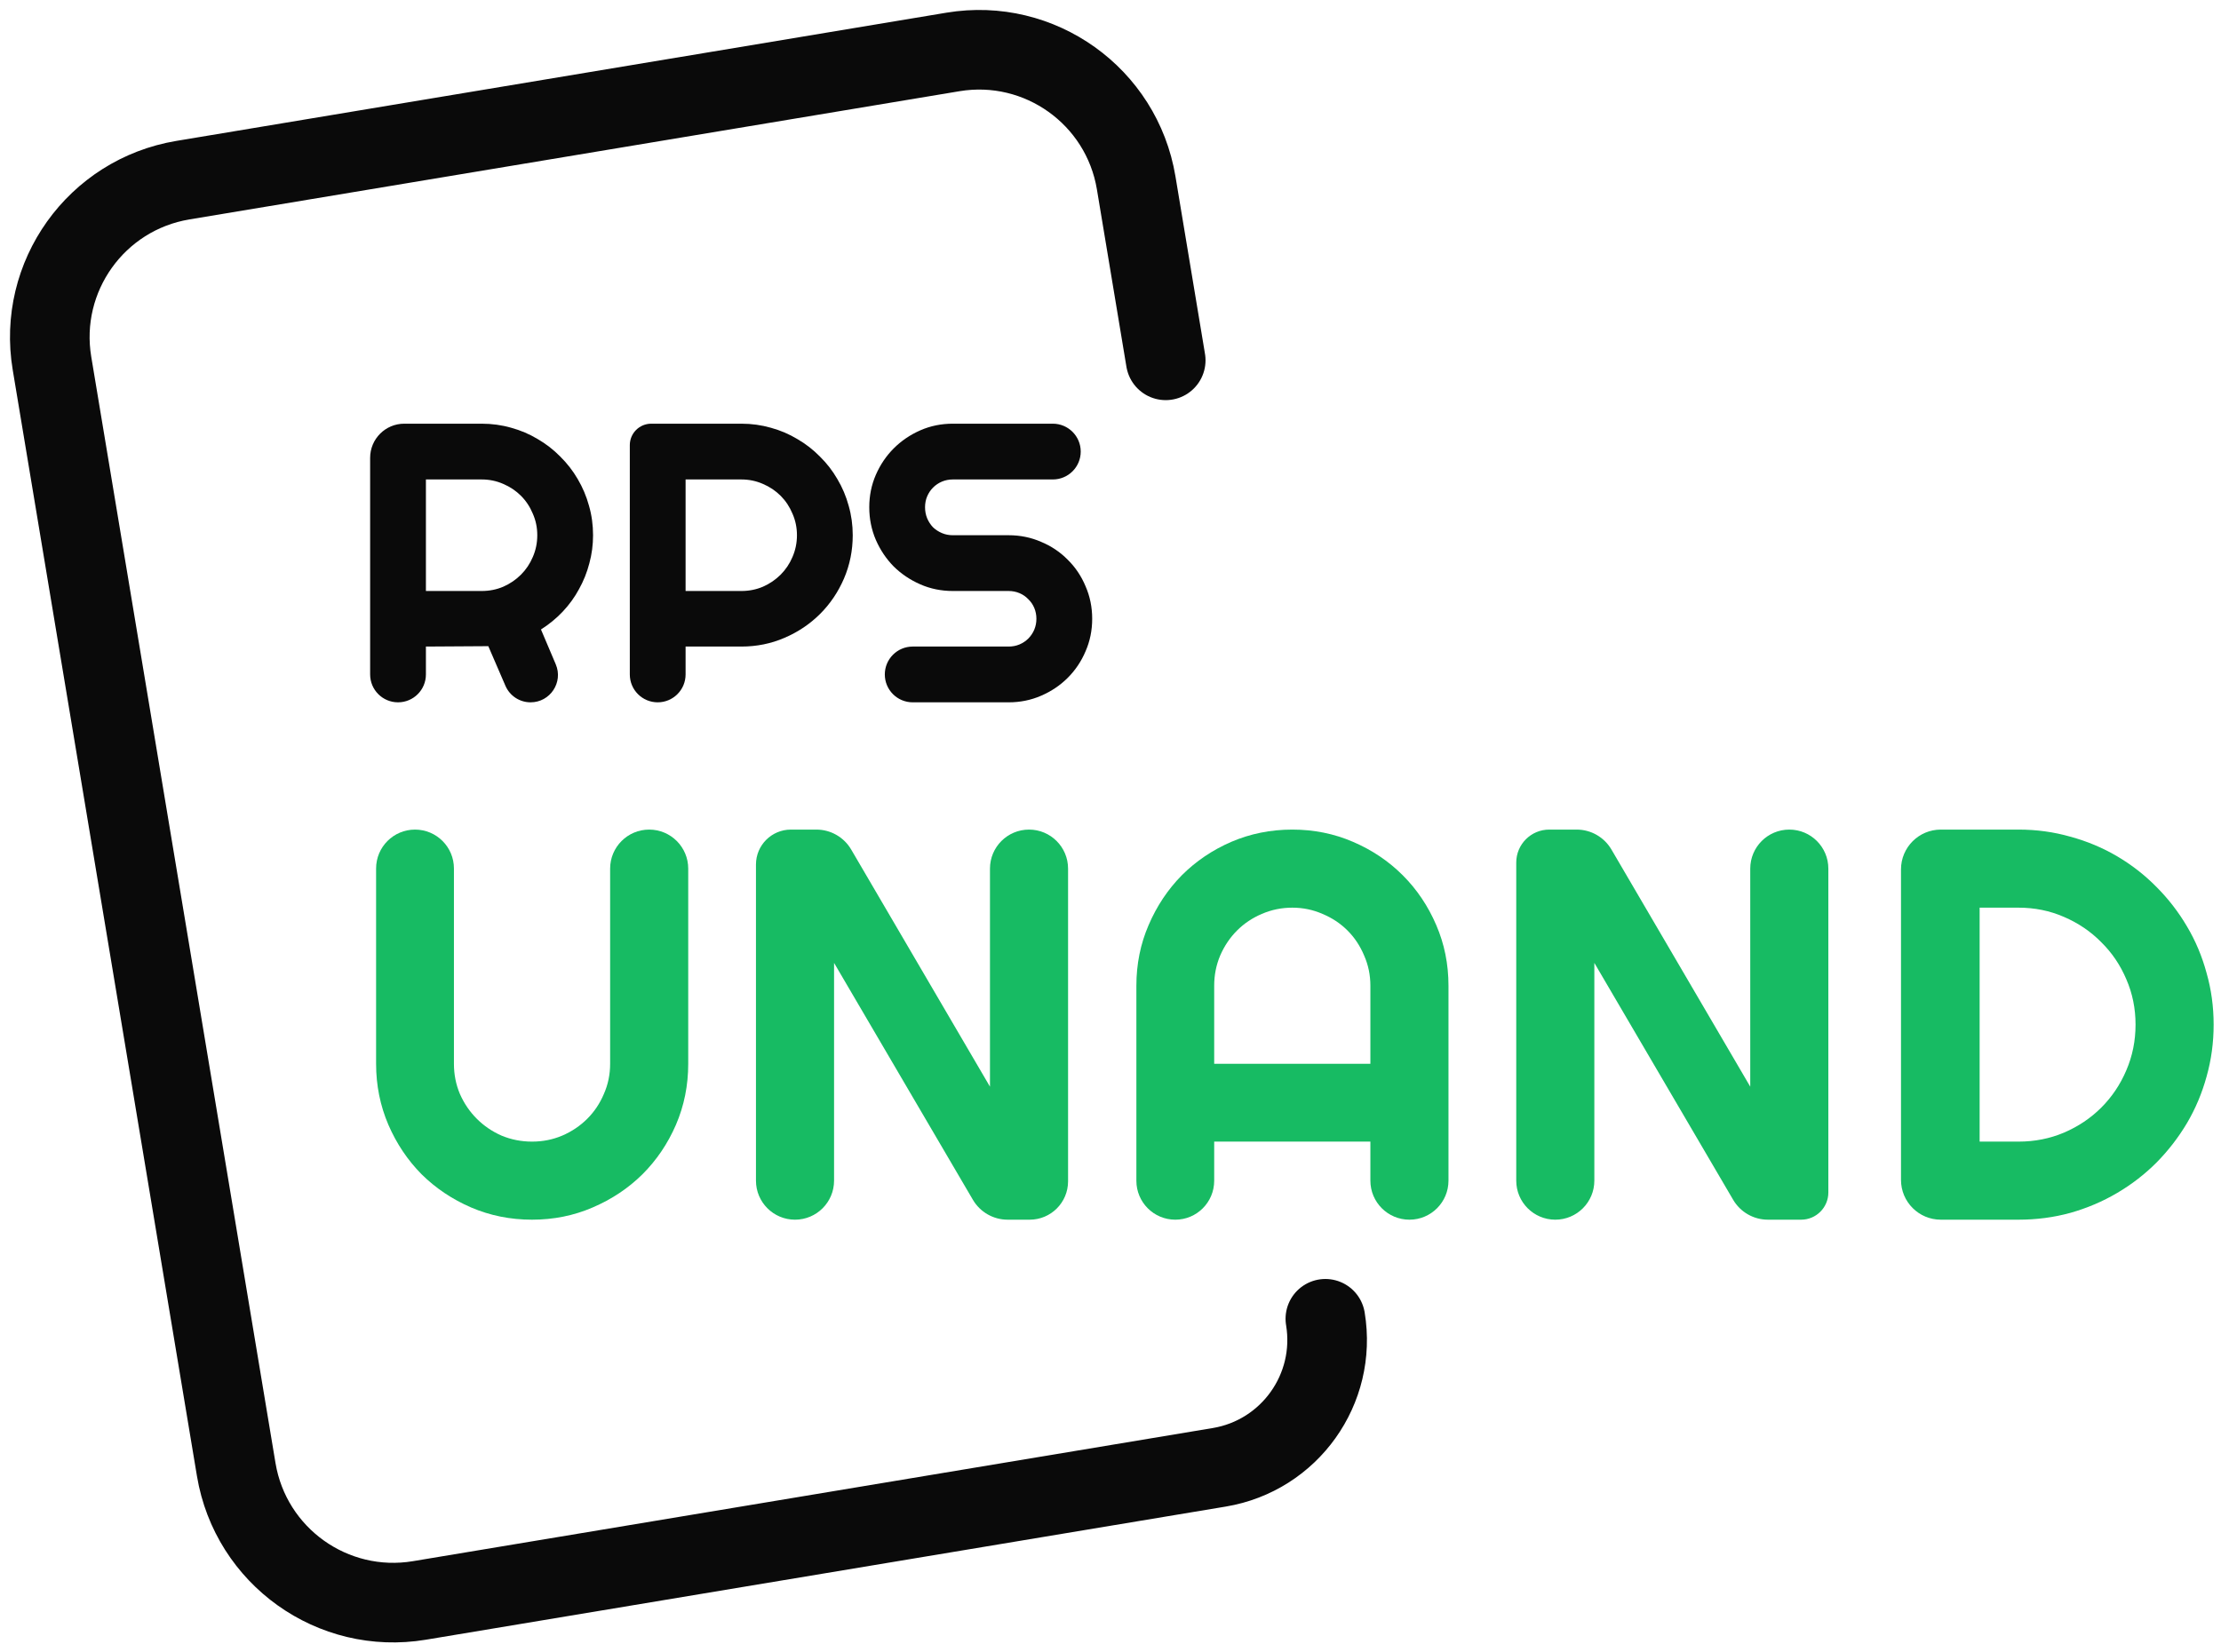 <svg width="86" height="64" viewBox="0 0 86 64" fill="none" xmlns="http://www.w3.org/2000/svg">
<path d="M45.138 13.956L43.994 7.081C43.434 3.723 40.258 1.453 36.9 2.012L7.082 6.978C3.723 7.537 1.453 10.713 2.013 14.072L9.147 56.918C9.707 60.277 12.883 62.546 16.241 61.987L47.21 56.831C49.933 56.377 51.773 53.801 51.32 51.078V51.078" stroke="#0A0A0A" stroke-width="3.083" stroke-linecap="round" stroke-linejoin="round"/>
<path d="M16.492 18.57V22.89H18.652C18.948 22.89 19.226 22.835 19.487 22.724C19.748 22.609 19.977 22.453 20.172 22.258C20.368 22.062 20.521 21.834 20.631 21.573C20.747 21.307 20.804 21.026 20.804 20.73C20.804 20.434 20.747 20.156 20.631 19.895C20.521 19.629 20.368 19.398 20.172 19.202C19.977 19.007 19.748 18.854 19.487 18.743C19.226 18.628 18.948 18.57 18.652 18.57H16.492ZM16.492 26.122C16.492 26.719 16.009 27.202 15.412 27.202C14.816 27.202 14.332 26.719 14.332 26.122V17.732C14.332 17.002 14.924 16.41 15.653 16.41H18.652C19.048 16.41 19.43 16.463 19.796 16.568C20.162 16.669 20.503 16.814 20.819 17.005C21.14 17.19 21.431 17.416 21.692 17.682C21.958 17.943 22.184 18.234 22.37 18.555C22.56 18.876 22.706 19.22 22.806 19.586C22.912 19.952 22.964 20.334 22.964 20.73C22.964 21.101 22.917 21.463 22.821 21.814C22.731 22.165 22.598 22.499 22.422 22.815C22.252 23.131 22.041 23.422 21.79 23.688C21.539 23.954 21.258 24.184 20.947 24.38L21.52 25.73C21.816 26.428 21.303 27.202 20.544 27.202C20.122 27.202 19.74 26.951 19.572 26.564L18.908 25.027L16.492 25.042V26.122Z" fill="#0A0A0A"/>
<path d="M26.547 18.57V22.89H28.707C29.003 22.89 29.281 22.835 29.542 22.724C29.803 22.609 30.031 22.453 30.227 22.258C30.422 22.062 30.576 21.834 30.686 21.573C30.801 21.307 30.859 21.026 30.859 20.73C30.859 20.434 30.801 20.156 30.686 19.895C30.576 19.629 30.422 19.398 30.227 19.202C30.031 19.007 29.803 18.854 29.542 18.743C29.281 18.628 29.003 18.57 28.707 18.57H26.547ZM26.547 26.122C26.547 26.719 26.063 27.202 25.467 27.202C24.87 27.202 24.387 26.719 24.387 26.122V17.24C24.387 16.782 24.758 16.41 25.217 16.41H28.707C29.103 16.41 29.484 16.463 29.851 16.568C30.217 16.669 30.558 16.814 30.874 17.005C31.195 17.19 31.486 17.416 31.747 17.682C32.013 17.943 32.239 18.234 32.424 18.555C32.615 18.876 32.761 19.22 32.861 19.586C32.966 19.952 33.019 20.334 33.019 20.73C33.019 21.322 32.906 21.881 32.68 22.408C32.455 22.93 32.146 23.387 31.755 23.778C31.363 24.169 30.904 24.478 30.377 24.704C29.855 24.93 29.299 25.042 28.707 25.042H26.547V26.122Z" fill="#0A0A0A"/>
<path d="M33.659 19.646C33.659 19.2 33.744 18.781 33.914 18.39C34.085 17.998 34.316 17.657 34.607 17.366C34.903 17.07 35.247 16.837 35.638 16.666C36.029 16.495 36.448 16.41 36.895 16.41H40.767C41.363 16.41 41.847 16.894 41.847 17.49C41.847 18.087 41.363 18.57 40.767 18.57H36.895C36.744 18.57 36.604 18.598 36.473 18.653C36.343 18.708 36.227 18.786 36.127 18.886C36.032 18.982 35.957 19.094 35.901 19.225C35.846 19.355 35.819 19.496 35.819 19.646C35.819 19.797 35.846 19.94 35.901 20.075C35.957 20.206 36.032 20.321 36.127 20.422C36.227 20.517 36.343 20.592 36.473 20.647C36.604 20.703 36.744 20.73 36.895 20.73H39.055C39.501 20.73 39.92 20.815 40.312 20.986C40.708 21.151 41.052 21.382 41.343 21.678C41.639 21.969 41.87 22.313 42.035 22.709C42.206 23.101 42.291 23.52 42.291 23.966C42.291 24.413 42.206 24.832 42.035 25.223C41.87 25.614 41.639 25.958 41.343 26.254C41.052 26.545 40.708 26.776 40.312 26.947C39.92 27.117 39.501 27.202 39.055 27.202H35.341C34.744 27.202 34.261 26.719 34.261 26.122C34.261 25.526 34.744 25.042 35.341 25.042H39.055C39.205 25.042 39.346 25.015 39.476 24.96C39.607 24.904 39.719 24.829 39.815 24.734C39.915 24.634 39.993 24.518 40.048 24.388C40.103 24.257 40.131 24.117 40.131 23.966C40.131 23.816 40.103 23.675 40.048 23.545C39.993 23.414 39.915 23.301 39.815 23.206C39.719 23.106 39.607 23.028 39.476 22.973C39.346 22.918 39.205 22.89 39.055 22.89H36.895C36.448 22.89 36.029 22.805 35.638 22.634C35.247 22.463 34.903 22.233 34.607 21.942C34.316 21.646 34.085 21.302 33.914 20.911C33.744 20.514 33.659 20.093 33.659 19.646Z" fill="#0A0A0A"/>
<path d="M26.649 41.203C26.649 42.038 26.491 42.825 26.174 43.563C25.858 44.293 25.426 44.932 24.878 45.48C24.331 46.021 23.688 46.45 22.95 46.766C22.22 47.082 21.437 47.24 20.601 47.24C19.765 47.24 18.978 47.082 18.241 46.766C17.51 46.45 16.871 46.021 16.323 45.48C15.782 44.932 15.354 44.293 15.038 43.563C14.722 42.825 14.563 42.038 14.563 41.203V33.638C14.563 32.805 15.238 32.131 16.07 32.131C16.902 32.131 17.577 32.805 17.577 33.638V41.203C17.577 41.617 17.654 42.007 17.809 42.372C17.97 42.737 18.188 43.057 18.462 43.331C18.736 43.605 19.055 43.823 19.421 43.984C19.793 44.139 20.186 44.216 20.601 44.216C21.015 44.216 21.405 44.139 21.77 43.984C22.143 43.823 22.466 43.605 22.74 43.331C23.014 43.057 23.228 42.737 23.382 42.372C23.544 42.007 23.625 41.617 23.625 41.203V33.643C23.625 32.808 24.302 32.131 25.137 32.131C25.972 32.131 26.649 32.808 26.649 33.643V41.203Z" fill="#17BB63"/>
<path d="M41.357 45.754C41.357 46.575 40.692 47.24 39.871 47.24H39.017C38.463 47.24 37.951 46.946 37.671 46.468L32.296 37.294V45.728C32.296 46.563 31.619 47.24 30.784 47.24C29.949 47.24 29.272 46.563 29.272 45.728V33.484C29.272 32.737 29.878 32.131 30.625 32.131H31.612C32.166 32.131 32.679 32.425 32.959 32.903L38.333 42.088V33.643C38.333 32.808 39.01 32.131 39.845 32.131C40.68 32.131 41.357 32.808 41.357 33.643V45.754Z" fill="#17BB63"/>
<path d="M53.063 41.203V38.179C53.063 37.764 52.982 37.374 52.821 37.009C52.666 36.637 52.452 36.314 52.178 36.04C51.904 35.766 51.581 35.552 51.209 35.397C50.843 35.236 50.454 35.155 50.039 35.155C49.625 35.155 49.231 35.236 48.859 35.397C48.494 35.552 48.174 35.766 47.9 36.04C47.626 36.314 47.409 36.637 47.247 37.009C47.093 37.374 47.015 37.764 47.015 38.179V41.203H53.063ZM56.087 45.728C56.087 46.563 55.41 47.24 54.575 47.24C53.74 47.24 53.063 46.563 53.063 45.728V44.216H47.015V45.733C47.015 46.565 46.341 47.24 45.509 47.24C44.676 47.24 44.002 46.565 44.002 45.733V38.179C44.002 37.343 44.16 36.56 44.476 35.829C44.792 35.092 45.221 34.449 45.761 33.901C46.309 33.353 46.949 32.921 47.679 32.605C48.417 32.289 49.203 32.131 50.039 32.131C50.875 32.131 51.658 32.289 52.389 32.605C53.126 32.921 53.769 33.353 54.317 33.901C54.865 34.449 55.297 35.092 55.613 35.829C55.929 36.56 56.087 37.343 56.087 38.179V45.728Z" fill="#17BB63"/>
<path d="M70.796 46.186C70.796 46.768 70.324 47.24 69.742 47.24H68.455C67.901 47.24 67.389 46.946 67.109 46.468L61.735 37.294V45.728C61.735 46.563 61.058 47.24 60.223 47.24C59.388 47.24 58.711 46.563 58.711 45.728V33.408C58.711 32.703 59.282 32.131 59.987 32.131H61.051C61.605 32.131 62.117 32.425 62.397 32.903L67.772 42.088V33.643C67.772 32.808 68.449 32.131 69.284 32.131C70.119 32.131 70.796 32.808 70.796 33.643V46.186Z" fill="#17BB63"/>
<path d="M85.715 39.685C85.715 40.381 85.624 41.052 85.441 41.698C85.266 42.337 85.013 42.938 84.683 43.499C84.353 44.054 83.959 44.564 83.503 45.027C83.046 45.484 82.537 45.877 81.975 46.207C81.413 46.538 80.809 46.794 80.163 46.977C79.523 47.152 78.856 47.24 78.161 47.24H75.15C74.299 47.24 73.609 46.55 73.609 45.699V33.672C73.609 32.821 74.299 32.131 75.15 32.131H78.161C78.856 32.131 79.523 32.222 80.163 32.405C80.809 32.58 81.413 32.833 81.975 33.163C82.537 33.494 83.046 33.89 83.503 34.354C83.959 34.811 84.353 35.32 84.683 35.882C85.013 36.437 85.266 37.037 85.441 37.684C85.624 38.323 85.715 38.99 85.715 39.685ZM82.691 39.685C82.691 39.06 82.572 38.474 82.333 37.926C82.101 37.378 81.778 36.9 81.364 36.493C80.956 36.078 80.475 35.752 79.92 35.513C79.372 35.274 78.786 35.155 78.161 35.155H76.654V44.216H78.161C78.786 44.216 79.372 44.1 79.92 43.868C80.475 43.63 80.956 43.306 81.364 42.899C81.778 42.484 82.101 42.003 82.333 41.456C82.572 40.901 82.691 40.311 82.691 39.685Z" fill="#17BB63"/>
</svg>
